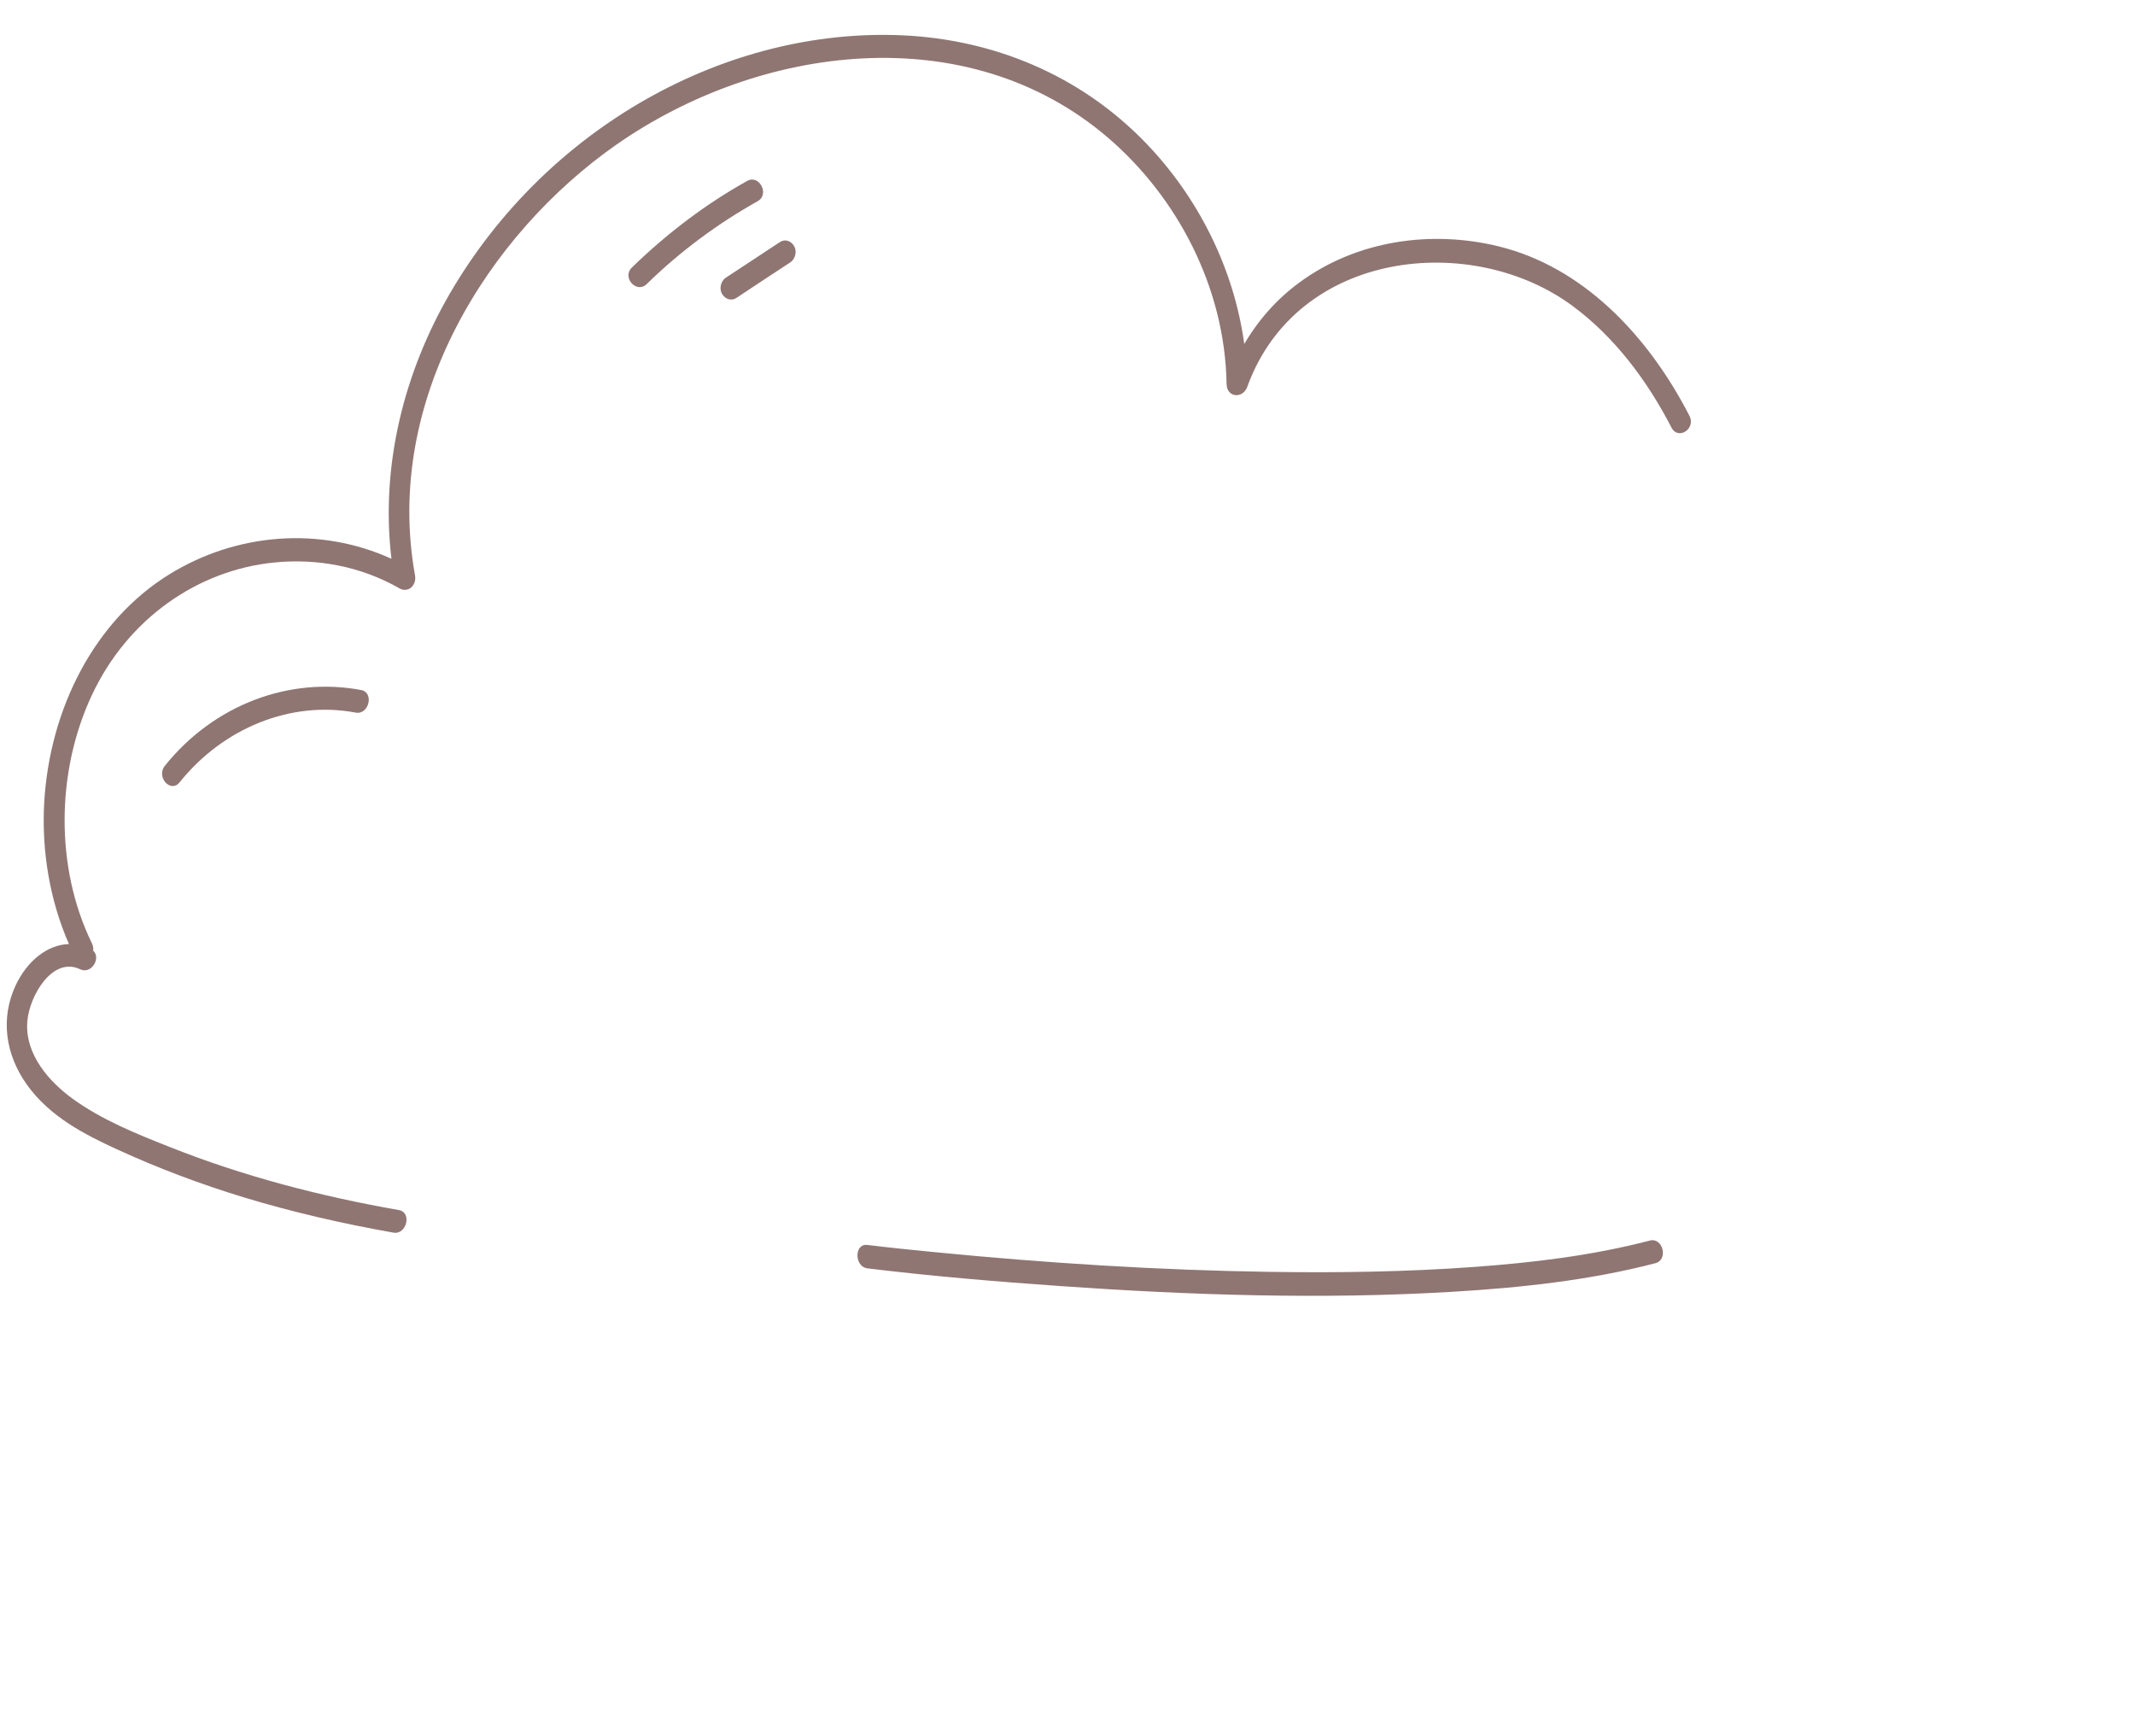 <svg width="182" height="148" viewBox="0 0 182 148" fill="none" xmlns="http://www.w3.org/2000/svg">
<path d="M141.119 107.694C135.453 109.166 129.611 109.784 123.819 110.131C112.686 110.797 101.503 110.422 90.394 109.644C84.903 109.259 79.411 108.8 73.944 108.134C72.819 107.994 72.803 105.997 73.944 106.138C75.836 106.372 77.736 106.559 79.636 106.747C89.186 107.684 98.753 108.294 108.336 108.434C114.069 108.519 119.811 108.434 125.536 108.022C130.603 107.656 135.694 107.056 140.644 105.763C141.761 105.472 142.236 107.403 141.119 107.694ZM127.753 21.003C122.061 19.606 115.678 20.459 110.753 24.097C108.861 25.484 107.286 27.256 106.069 29.328C105.169 22.766 102.053 16.738 97.703 12.219C92.053 6.341 84.619 3.369 76.969 3.013C61.936 2.328 46.628 10.831 38.369 24.988C34.461 31.709 32.419 39.678 33.369 47.638C27.294 44.872 20.178 45.416 14.428 48.969C8.078 52.888 4.236 60.388 3.769 68.412C3.536 72.556 4.244 76.756 5.878 80.487C3.994 80.534 2.303 81.978 1.353 83.966C-0.022 86.881 0.503 89.975 2.303 92.487C4.244 95.197 7.194 96.716 10.003 98C13.511 99.612 17.119 100.963 20.778 102.078C24.969 103.353 29.244 104.328 33.536 105.088C34.661 105.294 35.136 103.363 34.011 103.166C27.344 101.994 20.736 100.288 14.369 97.747C11.578 96.641 8.686 95.478 6.186 93.669C4.236 92.253 2.103 89.909 2.328 87.078C2.511 84.866 4.494 81.519 6.828 82.634C7.794 83.094 8.636 81.678 7.944 81.05C7.969 80.853 7.944 80.647 7.836 80.422C4.678 73.953 4.786 65.75 7.836 59.253C10.894 52.728 16.869 48.603 23.378 47.956C27.053 47.591 30.778 48.284 34.069 50.169C34.786 50.572 35.536 49.916 35.378 49.044C32.678 34.091 41.661 19.953 52.519 12.35C64.744 3.8 82.453 1.447 94.453 11.741C100.269 16.728 104.419 24.397 104.561 32.731C104.578 33.922 105.953 33.997 106.319 32.994C110.569 21.238 125.511 19.766 134.044 26.075C137.578 28.681 140.378 32.366 142.486 36.453C143.053 37.559 144.594 36.556 144.019 35.45C140.436 28.494 134.878 22.747 127.753 21.003ZM282.894 53.188C270.844 53.816 258.794 54.444 246.753 55.062C235.936 55.616 225.111 56.375 214.286 56.675C212.278 56.722 209.878 57.031 208.069 55.831C206.594 54.866 205.694 53.056 205.619 51.153C205.536 48.884 206.711 47.225 208.269 45.941C210.036 44.478 212.069 43.419 214.211 42.847C214.078 42.05 214.061 41.225 214.178 40.409C214.236 40.062 214.361 39.744 214.403 39.434C214.461 39.125 214.444 38.788 214.486 38.469C214.778 35.806 215.528 32.9 217.361 31.025C220.036 28.297 223.619 29.178 226.619 30.791C226.011 25.531 226.953 20.169 229.078 15.416C231.203 10.691 234.536 6.566 238.611 3.884C242.769 1.147 247.603 0.088 252.378 0.791C261.336 2.122 269.586 9.181 272.478 18.856C274.744 16.878 277.378 15.491 280.178 14.778C286.019 13.306 292.194 14.787 296.819 19.1C300.936 22.953 303.561 28.728 303.894 34.728C304.419 34.484 304.961 34.269 305.503 34.091C309.619 32.778 314.369 33.659 317.111 37.587C319.928 41.638 319.161 47.647 315.028 50.159C313.211 51.266 311.128 51.631 309.094 51.809C306.344 52.053 303.578 52.119 300.819 52.259C294.836 52.569 288.861 52.888 282.894 53.188ZM251.636 52.822C262.694 52.25 273.753 51.678 284.819 51.106C290.294 50.816 295.778 50.534 301.253 50.253C303.794 50.122 306.344 50.047 308.878 49.841C310.686 49.691 312.594 49.409 314.203 48.397C315.903 47.328 317.019 45.388 317.061 43.184C317.094 40.85 315.961 38.675 314.319 37.297C311.178 34.663 306.786 35.197 303.486 37.138C302.903 37.475 302.136 37.062 302.144 36.275C302.178 32.938 301.444 29.647 300.044 26.712C297.503 21.397 293.011 17.525 287.669 16.484C282.369 15.453 276.636 17.234 272.644 21.284C272.153 21.781 271.328 21.603 271.153 20.844C269.886 15.481 266.819 10.812 262.819 7.597C259.253 4.719 254.986 2.872 250.578 2.609C246.136 2.347 241.819 3.744 238.153 6.575C230.961 12.134 226.744 22.681 228.661 32.375C228.661 32.375 228.661 32.384 228.661 32.394C228.661 32.422 228.661 32.459 228.669 32.487C228.703 32.788 228.619 33.031 228.478 33.219C228.269 33.538 227.919 33.734 227.528 33.594C227.403 33.556 227.278 33.491 227.178 33.388C225.336 32.197 223.169 31.025 220.978 31.278C218.628 31.541 217.319 33.828 216.694 36.163C216.553 36.697 216.436 37.241 216.344 37.794C216.311 38.019 216.286 38.225 216.253 38.45C216.244 38.497 216.219 38.722 216.211 38.825C216.194 39.041 216.186 39.256 216.169 39.472C216.128 39.875 215.994 40.25 215.928 40.653C215.769 41.572 215.869 42.462 216.153 43.344C216.303 43.812 215.978 44.478 215.528 44.572C214.394 44.806 213.278 45.153 212.219 45.669C211.169 46.175 210.169 46.831 209.244 47.581C208.553 48.144 207.911 48.753 207.594 49.672C207.094 51.125 207.503 52.888 208.594 53.853C209.294 54.472 210.119 54.603 210.978 54.678C212.036 54.772 213.086 54.725 214.153 54.688C215.644 54.641 217.119 54.612 218.603 54.538C229.619 53.956 240.628 53.384 251.636 52.822ZM311.228 188.422C306.736 185.619 301.169 186.425 297.211 189.791C297.744 184.85 295.578 179.797 292.753 175.972C289.194 171.134 283.436 166.428 277.536 168.303C274.769 169.175 272.336 171.406 271.578 174.584C271.278 175.831 272.994 176.356 273.294 175.119C273.861 172.775 275.603 171.106 277.628 170.366C279.944 169.503 282.403 169.888 284.586 171.059C287.011 172.363 289.111 174.378 290.894 176.609C292.569 178.719 294.003 181.184 294.828 183.866C295.728 186.772 295.869 189.931 294.611 192.734C294.086 193.897 295.478 194.759 296.153 193.738C299.136 189.191 305.078 187.325 309.669 189.763C311.953 190.972 313.803 193.025 314.969 195.528C315.553 196.775 315.961 198.144 316.119 199.541C316.269 200.853 316.336 202.438 315.044 203.009C313.936 203.488 312.619 203.263 311.478 203.159C309.944 203.019 308.419 202.869 306.886 202.7C303.728 202.363 300.578 201.978 297.428 201.584C291.028 200.769 284.636 199.878 278.236 199.025C271.253 198.097 264.269 197.206 257.261 196.578C256.119 196.475 256.128 198.472 257.261 198.575C271.053 199.813 284.753 201.997 298.494 203.713C301.886 204.134 305.286 204.538 308.686 204.884C310.194 205.034 311.719 205.259 313.228 205.278C314.511 205.288 315.886 205.053 316.869 204.059C318.961 201.931 317.786 197.6 316.786 195.163C315.644 192.35 313.644 189.922 311.228 188.422ZM14.053 65.291C13.286 66.237 14.544 67.653 15.311 66.697C19.028 62.056 24.811 59.712 30.319 60.753C31.444 60.969 31.919 59.047 30.794 58.831C24.661 57.669 18.219 60.087 14.053 65.291ZM289.919 27.969C293.803 30.003 296.669 34.006 297.569 38.712C297.811 39.969 299.528 39.434 299.286 38.178C298.303 33.022 295.086 28.475 290.819 26.244C290.386 26.019 289.861 26.103 289.603 26.6C289.369 27.031 289.478 27.734 289.919 27.969ZM63.694 15.425C60.144 17.403 56.853 19.906 53.861 22.812C52.994 23.656 54.261 25.062 55.128 24.219C57.994 21.416 61.186 19.062 64.594 17.15C65.628 16.569 64.719 14.844 63.694 15.425ZM66.486 20.637C64.944 21.65 63.403 22.672 61.861 23.684C61.461 23.947 61.286 24.594 61.544 25.044C61.803 25.503 62.336 25.681 62.761 25.409C64.303 24.387 65.844 23.366 67.378 22.363C67.786 22.091 67.961 21.444 67.703 20.994C67.444 20.534 66.911 20.347 66.486 20.637Z" fill="#603D38" fill-opacity="0.7"/>
</svg>
